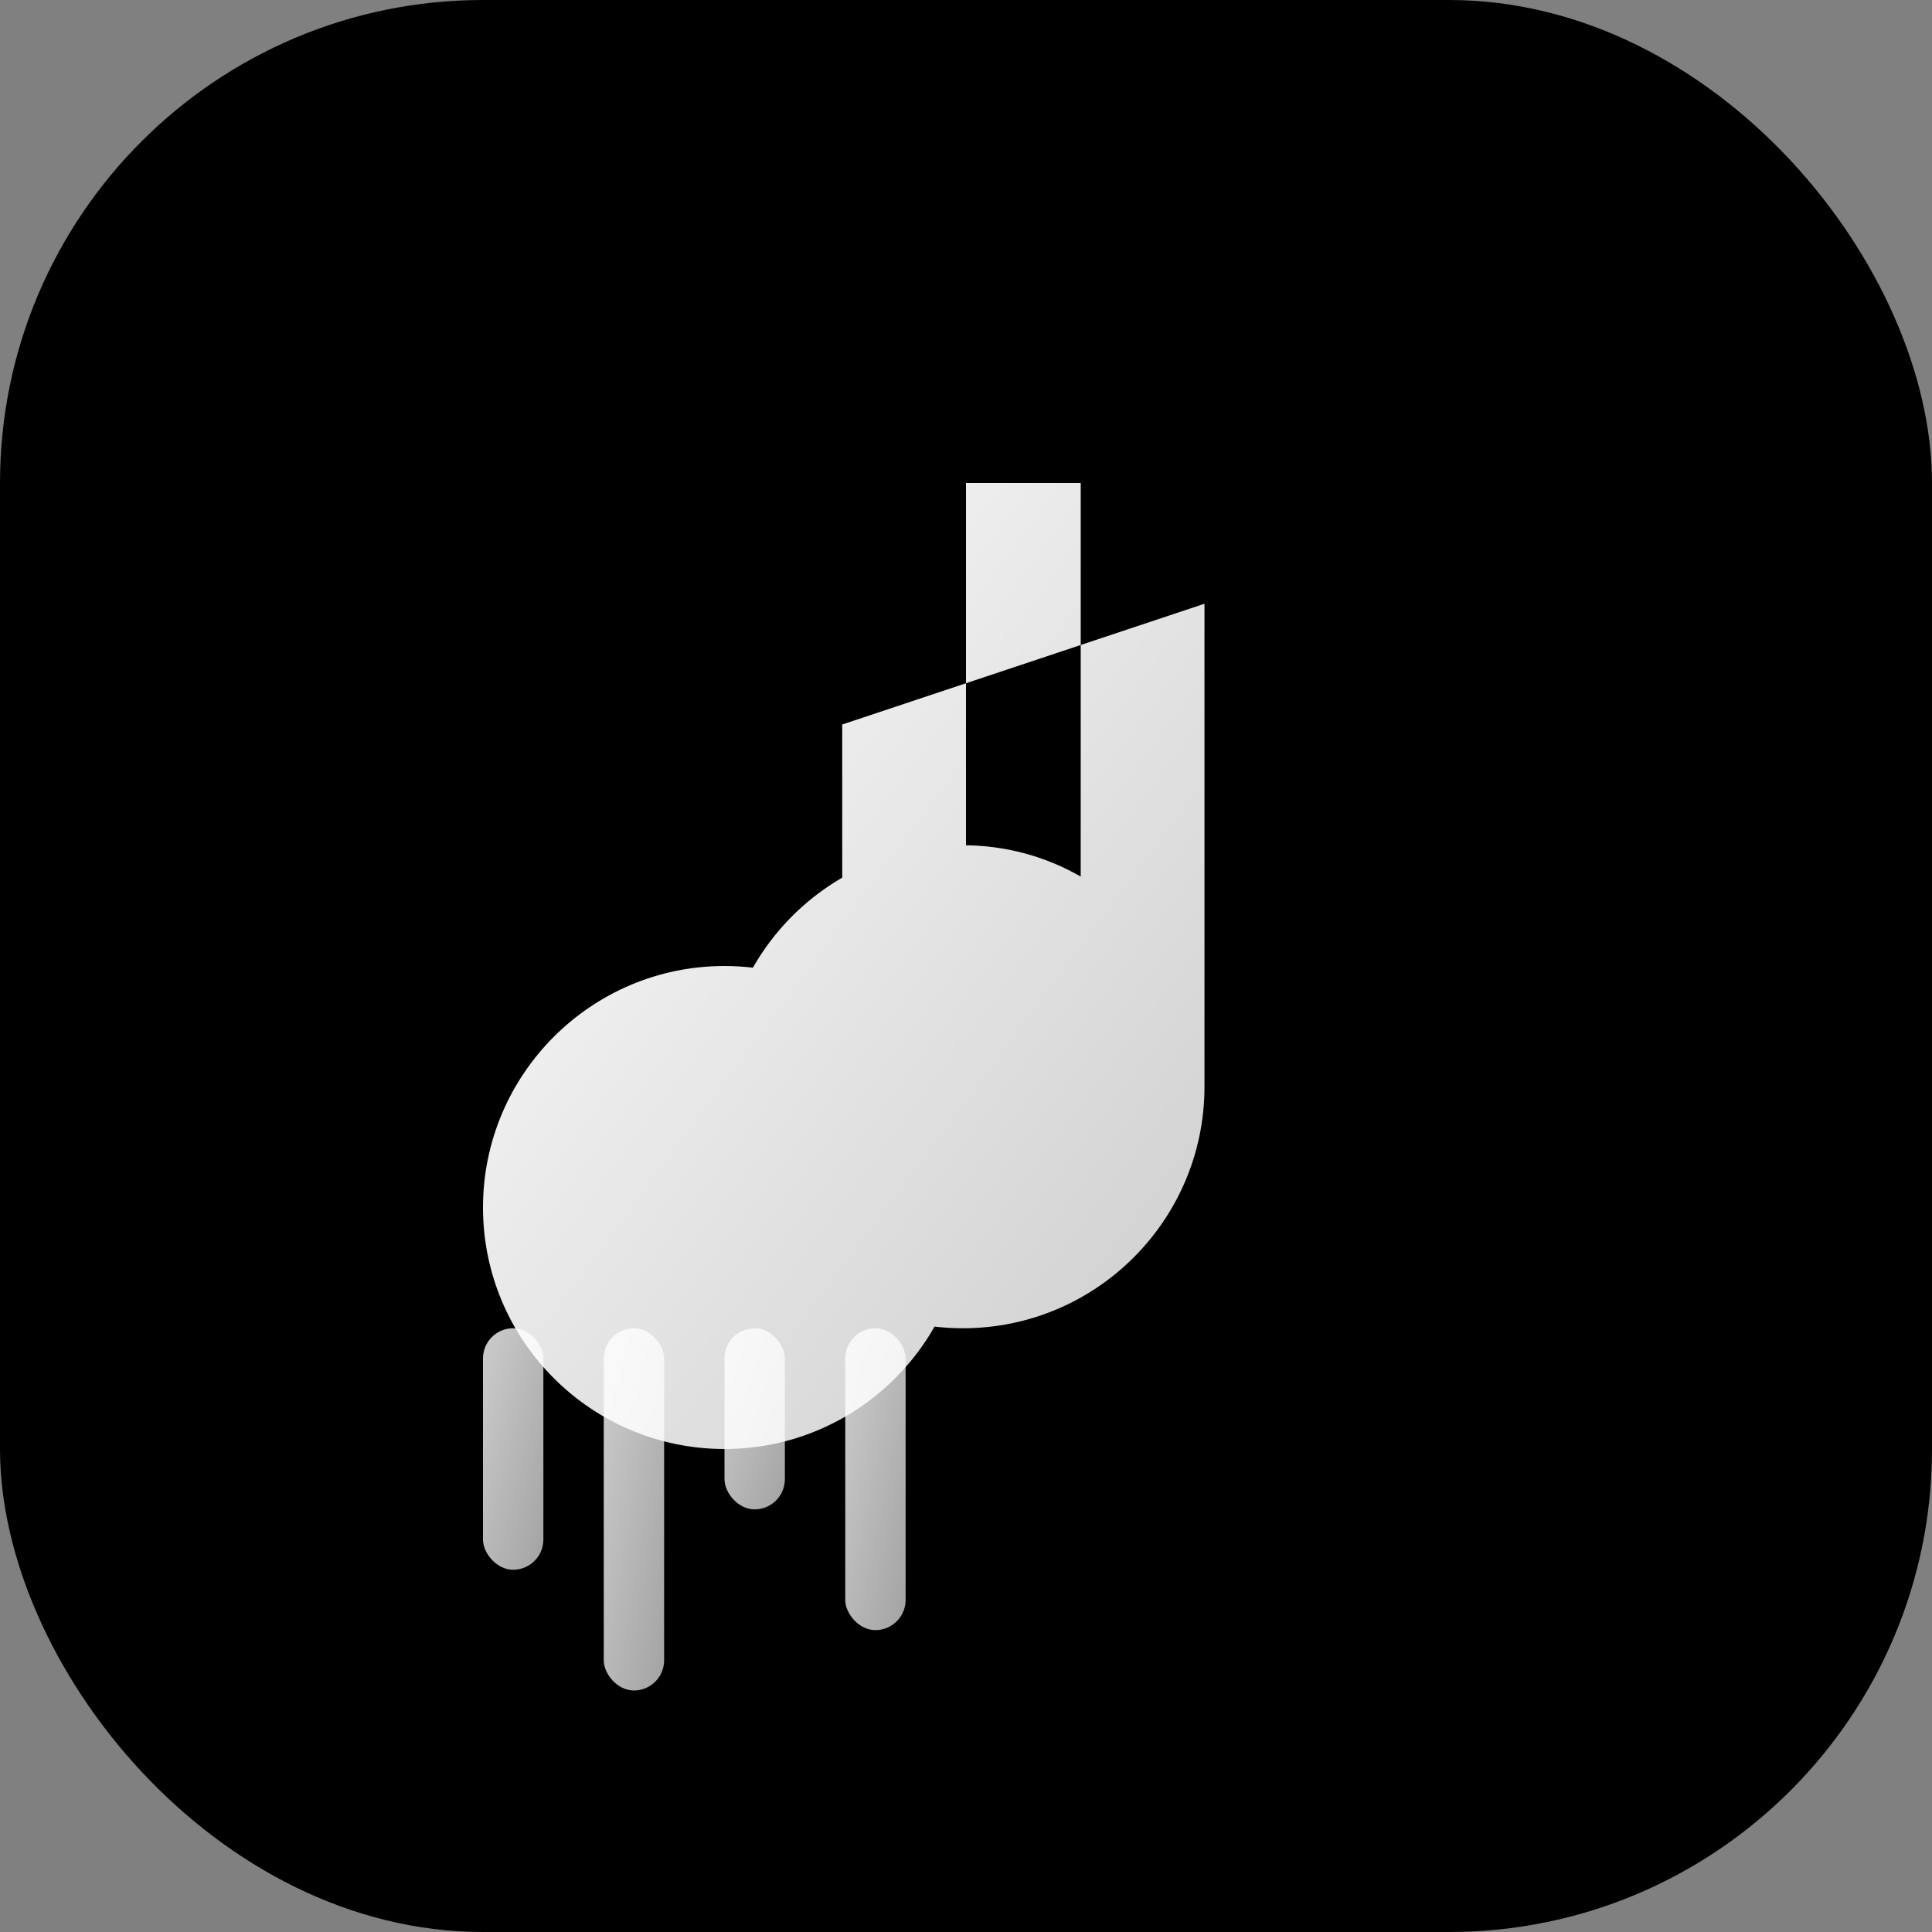 <?xml version="1.0" encoding="UTF-8"?>
<svg width="512" height="512" viewBox="0 0 512 512" fill="none" xmlns="http://www.w3.org/2000/svg">
  <rect x="0" y="0" width="512" height="512" fill="#808080" stroke="none"/>
  <defs>
    <linearGradient id="gradient" x1="0%" y1="0%" x2="100%" y2="100%">
      <stop offset="0%" style="stop-color:#fff"/>
      <stop offset="100%" style="stop-color:rgba(255, 255, 255, 0.8)"/>
    </linearGradient>
  </defs>
  <rect width="512" height="512" rx="128" fill="#000"/>
  <g transform="translate(96, 96)">
    <!-- Music note -->
    <path d="M160 32v192c0 35.3-28.7 64-64 64s-64-28.7-64-64 28.7-64 64-64c11.3 0 22 3 31.2 8.3V96l96-32v128c0 35.3-28.7 64-64 64s-64-28.7-64-64 28.7-64 64-64c11.3 0 22 3 31.2 8.3V32z" fill="url(#gradient)"/>
    <!-- Visualizer bars -->
    <g transform="translate(32, 256)">
      <rect x="0" y="0" width="16" height="64" rx="8" fill="url(#gradient)" opacity="0.8">
        <animate attributeName="height" values="64;32;64" dur="1s" repeatCount="indefinite"/>
      </rect>
      <rect x="32" y="0" width="16" height="96" rx="8" fill="url(#gradient)" opacity="0.8">
        <animate attributeName="height" values="96;48;96" dur="1.2s" repeatCount="indefinite"/>
      </rect>
      <rect x="64" y="0" width="16" height="48" rx="8" fill="url(#gradient)" opacity="0.8">
        <animate attributeName="height" values="48;24;48" dur="0.8s" repeatCount="indefinite"/>
      </rect>
      <rect x="96" y="0" width="16" height="80" rx="8" fill="url(#gradient)" opacity="0.8">
        <animate attributeName="height" values="80;40;80" dur="1.1s" repeatCount="indefinite"/>
      </rect>
    </g>
  </g>
</svg> 